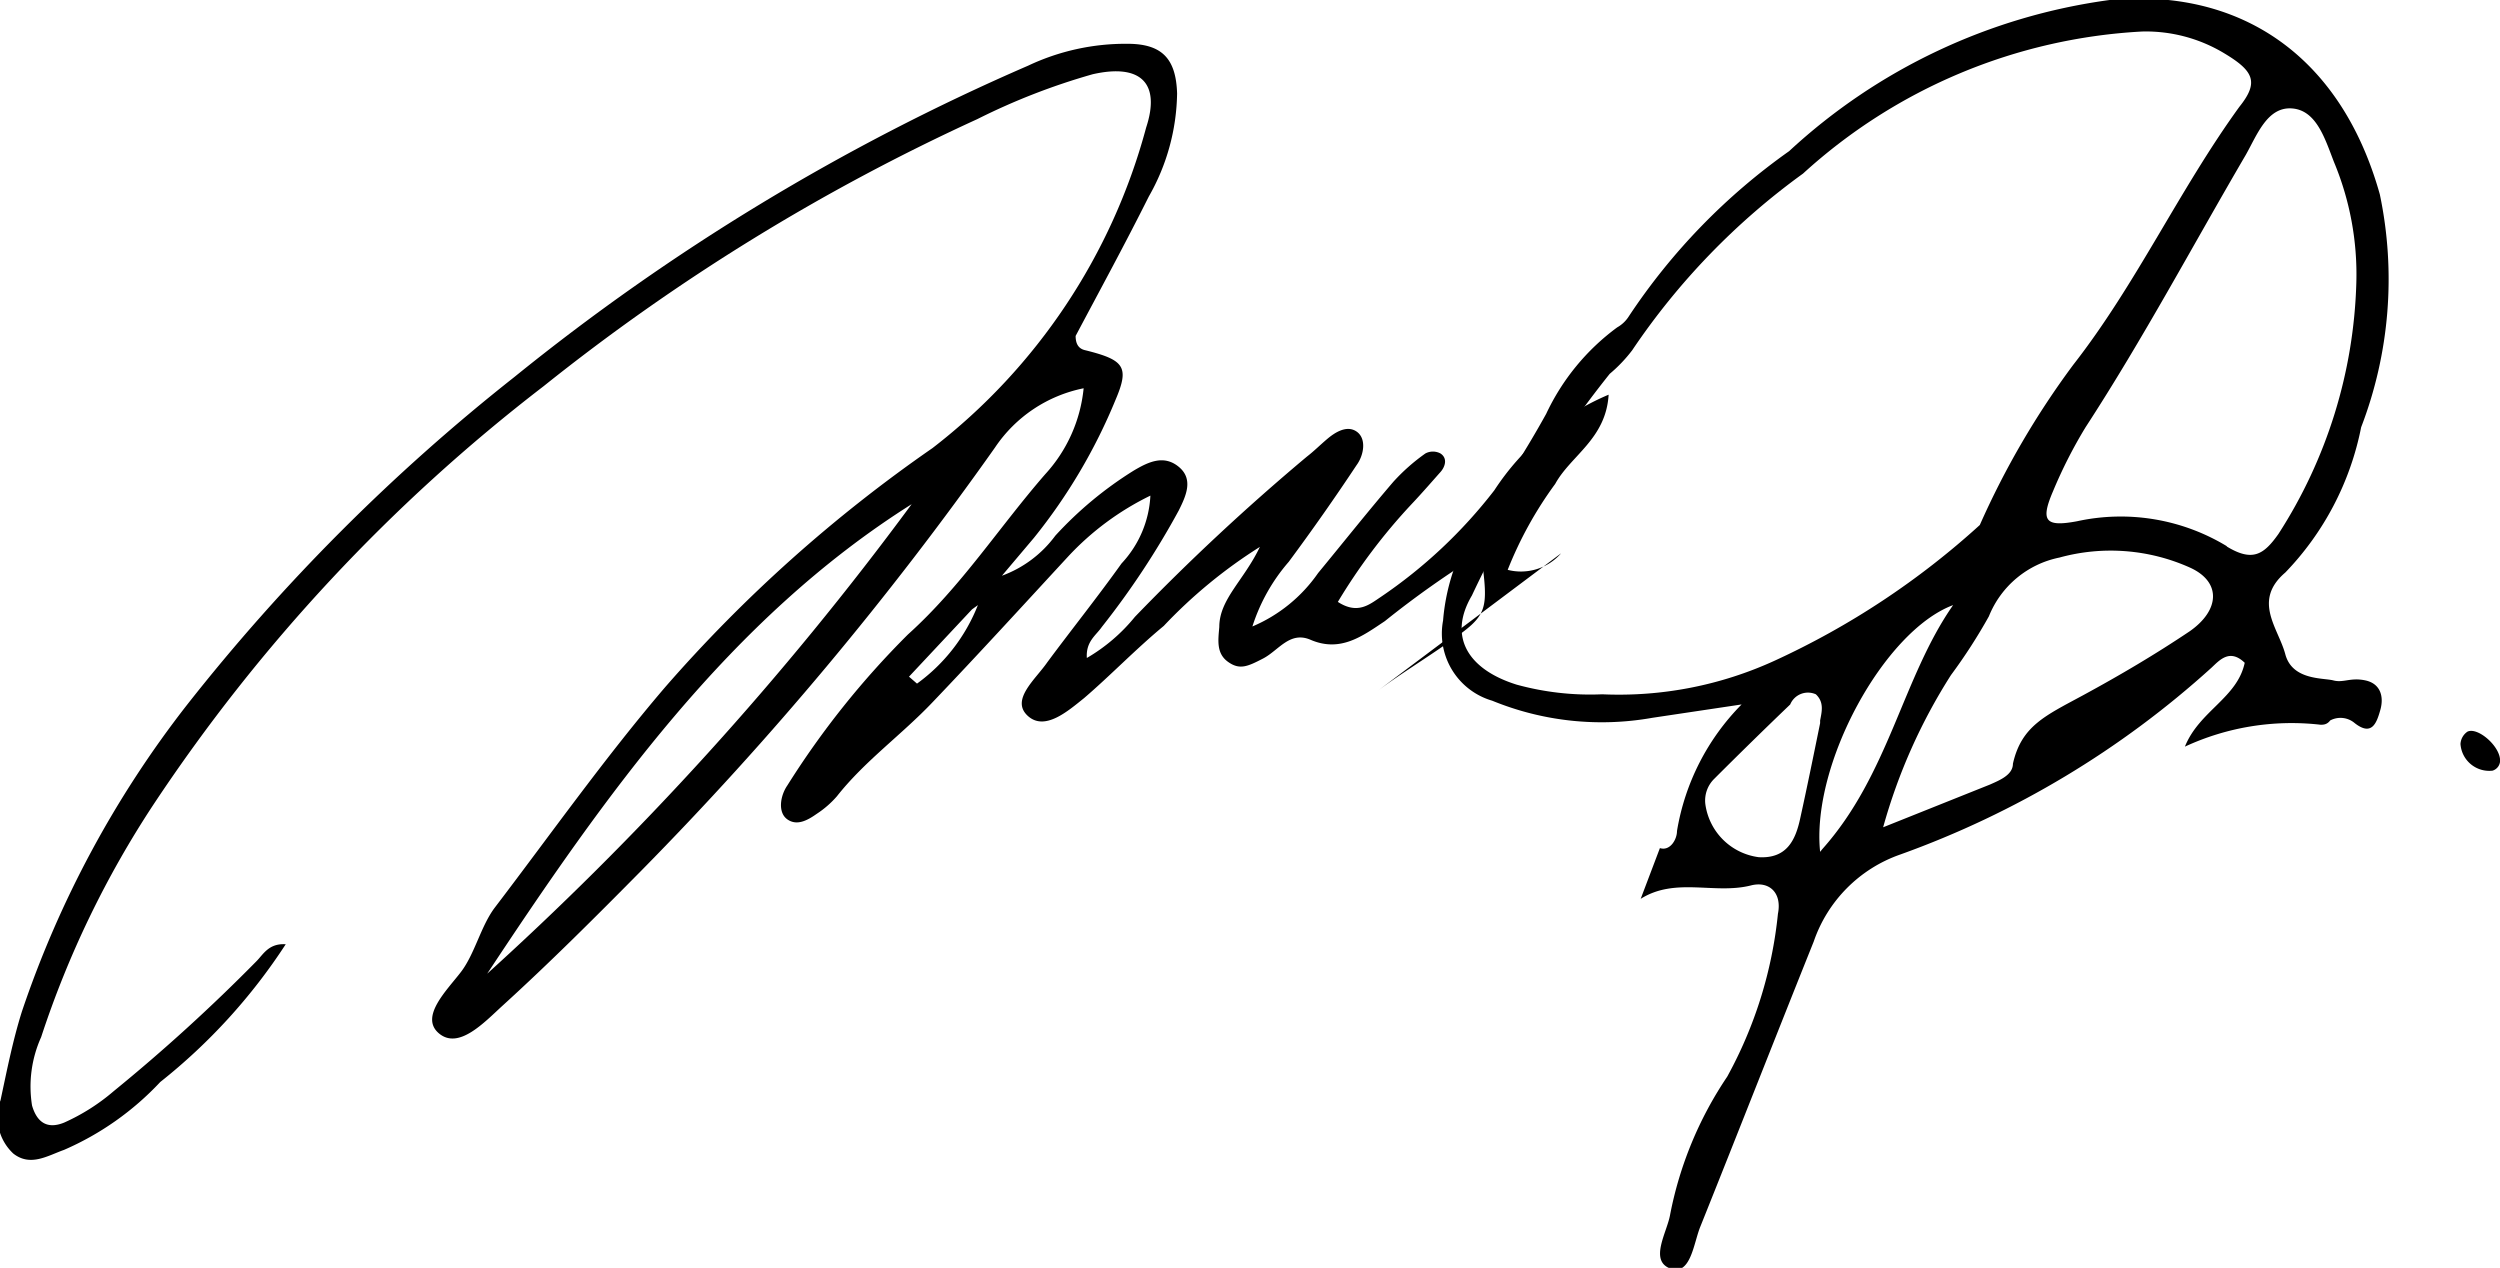 <svg id="Layer_1" data-name="Layer 1" xmlns="http://www.w3.org/2000/svg" viewBox="0 0 46.81 23.74"><title>Artboard 1</title><path d="M30.72,16.83c.65-.41,1.38-.08,2.06-.25.34-.09.59.13.51.53a8,8,0,0,1-.95,3.05,7,7,0,0,0-1.07,2.59c-.06.33-.39.85,0,1s.44-.48.57-.79c.71-1.77,1.41-3.56,2.12-5.33A2.63,2.63,0,0,1,35.58,16a17.45,17.45,0,0,0,5.83-3.5c.15-.14.34-.36.62-.09-.14.66-.85.9-1.12,1.57a4.75,4.75,0,0,1,2.54-.41c.05,0,.12,0,.18-.08a.41.41,0,0,1,.46.05c.32.25.41,0,.48-.25s0-.49-.28-.55-.41.05-.6,0-.77,0-.9-.49-.62-1,0-1.53A5.43,5.43,0,0,0,44.21,8a7.73,7.73,0,0,0,.35-4.36C43.82,1,41.9-.23,39.5,0a11,11,0,0,0-6,2.83,11.69,11.69,0,0,0-3,3.09.61.61,0,0,1-.22.21,4.25,4.25,0,0,0-1.33,1.62,19.39,19.39,0,0,1-1.18,1.87,3.9,3.9,0,0,0-.75,2,1.31,1.31,0,0,0,.92,1.5,5.41,5.41,0,0,0,3,.32l1.67-.25a4.39,4.39,0,0,0-1.21,2.37c0,.16-.13.38-.32.32M30,13a5.2,5.2,0,0,1-1.6-.18c-.9-.28-1.3-.89-.84-1.67A20.88,20.88,0,0,1,30.14,7a2.75,2.75,0,0,0,.42-.44,13.12,13.12,0,0,1,3.2-3.31A10.23,10.23,0,0,1,40.11.59,2.84,2.84,0,0,1,41.65,1c.55.33.65.54.28,1C40.8,3.56,40,5.32,38.82,6.83a15.66,15.66,0,0,0-1.75,3,15,15,0,0,1-3.84,2.54A7,7,0,0,1,30,13Zm4.08.54c-.12.59-.24,1.18-.37,1.77-.09.43-.26.77-.78.74a1.16,1.16,0,0,1-1-1,.57.57,0,0,1,.16-.46c.47-.47.95-.94,1.43-1.4A.36.36,0,0,1,34,13C34.16,13.15,34.11,13.33,34.08,13.49Zm0,2.41c-.17-1.64,1.2-4.14,2.49-4.62C35.62,12.69,35.37,14.5,34.12,15.9ZM41,11.82c-.64.43-1.3.82-2,1.2s-1.15.57-1.31,1.28c0,.21-.25.31-.43.39l-2,.8a10.52,10.52,0,0,1,1.27-2.85,10.14,10.14,0,0,0,.71-1.1,1.81,1.81,0,0,1,1.32-1.1,3.62,3.62,0,0,1,2.45.19C41.6,10.9,41.56,11.43,41,11.82Zm.7-1.59a3.83,3.83,0,0,0-2.81-.47c-.59.11-.69,0-.45-.56A8.79,8.79,0,0,1,39.05,8c1.08-1.66,2-3.39,3-5.1.21-.37.4-.9.86-.87s.62.56.79,1a5.46,5.46,0,0,1,.42,2.26A9.14,9.14,0,0,1,42.66,10C42.39,10.38,42.18,10.53,41.69,10.23Z"/><path d="M46.81,14.21a.2.2,0,0,1-.14.22.54.54,0,0,1-.6-.5.3.3,0,0,1,.13-.23C46.38,13.61,46.78,13.94,46.81,14.21Z"/><path d="M25.79,12.94c.43-.32.89-.6,1.33-.91.74-.52.76-.57.61-1.67a17.85,17.85,0,0,0-1.8,1.27c-.42.28-.83.59-1.39.35-.39-.17-.6.2-.89.35s-.44.22-.66.06-.18-.41-.16-.65c0-.52.46-.87.76-1.5a9.25,9.25,0,0,0-1.8,1.48c-.52.43-1,.93-1.49,1.35-.3.24-.74.63-1.06.33s.15-.68.37-1c.46-.62.94-1.22,1.39-1.85a2,2,0,0,0,.54-1.27A5.22,5.22,0,0,0,20,10.42c-.84.91-1.68,1.83-2.54,2.73-.58.61-1.27,1.1-1.79,1.76a1.81,1.81,0,0,1-.38.33c-.17.12-.37.23-.55.1s-.13-.44,0-.63A16,16,0,0,1,17,11.88c1-.9,1.7-2,2.57-3a2.78,2.78,0,0,0,.72-1.61,2.62,2.62,0,0,0-1.66,1.11A63.46,63.46,0,0,1,12,16.31c-.85.86-1.7,1.71-2.59,2.52-.34.31-.82.83-1.19.52s.15-.81.41-1.15S9,17.35,9.26,17c1.06-1.39,2.07-2.82,3.2-4.14a27.09,27.09,0,0,1,5-4.47,11.26,11.26,0,0,0,4-6c.28-.85-.12-1.2-1-1a12.29,12.29,0,0,0-2.16.84,38.92,38.92,0,0,0-8.12,5,32.6,32.6,0,0,0-7.31,7.84A18.22,18.22,0,0,0,.77,19.42,2.25,2.25,0,0,0,.6,20.7c.09.31.28.45.6.32a3.81,3.81,0,0,0,.93-.59A33.06,33.06,0,0,0,4.8,18c.13-.13.23-.34.55-.32A10.81,10.81,0,0,1,3,20.26a5.42,5.42,0,0,1-1.8,1.27c-.31.11-.63.32-.95.07a.93.93,0,0,1-.24-1c.12-.56.23-1.12.4-1.66a19.38,19.38,0,0,1,3.09-5.74A36.8,36.8,0,0,1,9.63,7.06a41.5,41.5,0,0,1,9.62-5.83A4.27,4.27,0,0,1,21.11.82c.65,0,.91.28.93.93a4,4,0,0,1-.53,1.93c-.45.9-.93,1.78-1.37,2.61,0,.19.09.25.19.27.72.18.82.31.56.92a10.42,10.42,0,0,1-1.53,2.59l-.6.71a2.17,2.17,0,0,0,1-.75,7,7,0,0,1,1.47-1.22c.27-.16.56-.3.84-.07s.14.54,0,.82a15.23,15.23,0,0,1-1.44,2.18c-.11.16-.3.27-.28.58a3.29,3.29,0,0,0,.9-.77,41.63,41.63,0,0,1,3.22-3c.13-.1.25-.22.38-.33s.36-.27.55-.14.14.44,0,.63q-.61.92-1.27,1.81a3.43,3.43,0,0,0-.68,1.21,2.85,2.85,0,0,0,1.23-1c.47-.57.93-1.15,1.41-1.71a3.64,3.64,0,0,1,.6-.53.3.3,0,0,1,.28,0c.14.09.09.25,0,.35s-.35.4-.54.6a10.82,10.82,0,0,0-1.38,1.83c.37.24.59.05.8-.09a9.2,9.2,0,0,0,2.13-2,4.78,4.78,0,0,1,2.14-1.79c-.05.83-.71,1.14-1,1.67a7.17,7.17,0,0,0-.89,1.61,1,1,0,0,0,1-.31m-20.25,8a59.43,59.43,0,0,0,8.09-8.92C13.66,11.59,11.33,14.89,9.09,18.28Zm9.22-6.95-1.18,1.26.15.13A3.31,3.31,0,0,0,18.31,11.33Z"/></svg>